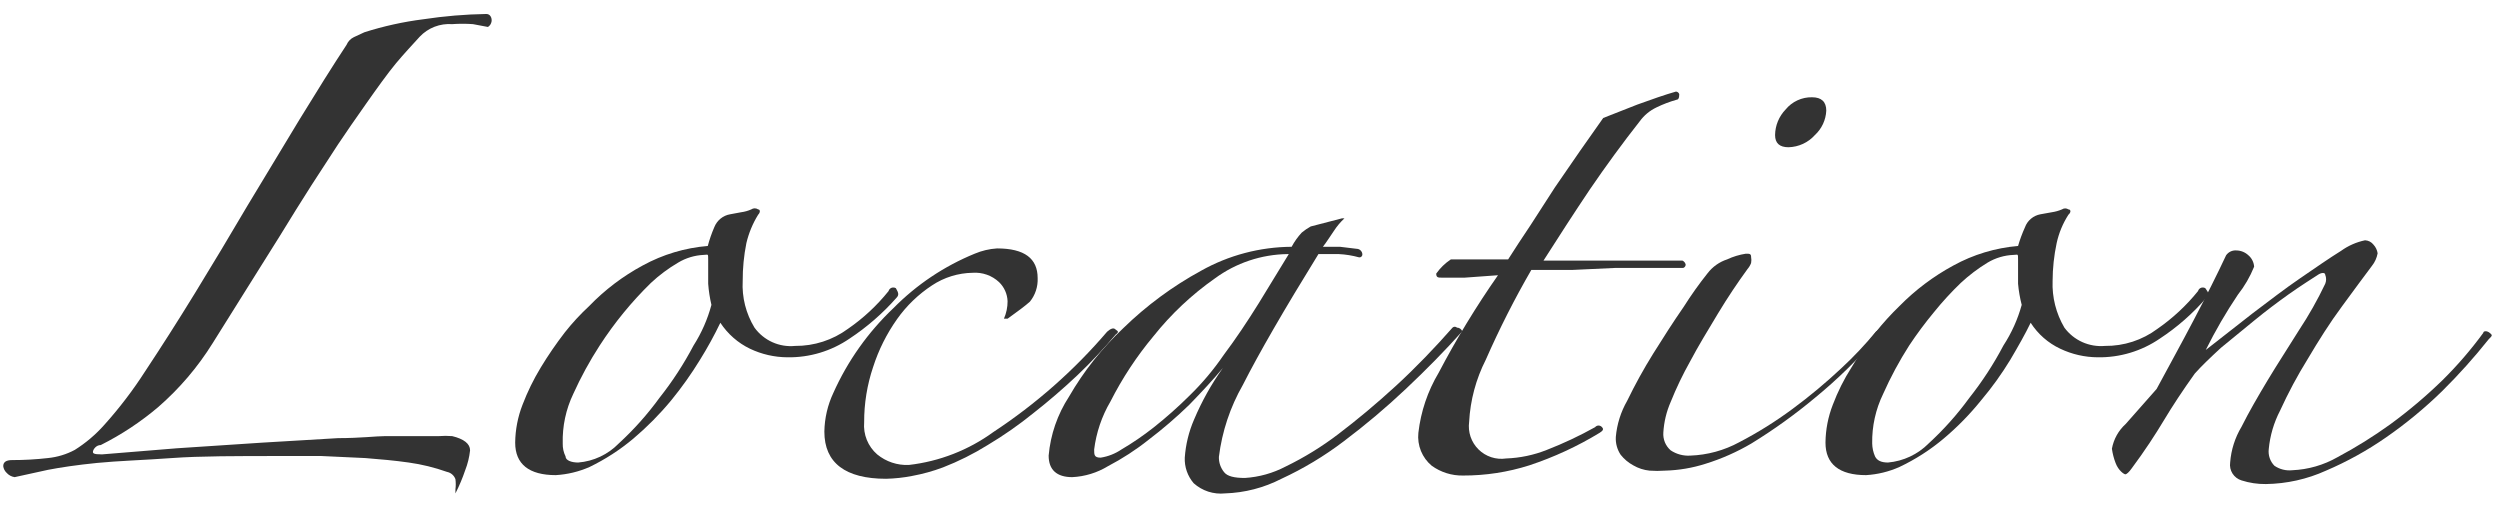<svg width="98" height="20" viewBox="0 0 98 20" fill="none" xmlns="http://www.w3.org/2000/svg">
<g clip-path="url(#clip0_473_4724)">
<path d="M19.128 1.057L18.538 0.946C18.268 0.927 17.996 0.927 17.726 0.946C17.49 0.929 17.254 0.964 17.033 1.049C16.813 1.135 16.614 1.268 16.452 1.44C16.165 1.758 15.847 2.093 15.528 2.475C15.21 2.857 14.764 3.478 14.35 4.068C13.935 4.657 13.569 5.182 13.251 5.66L12.215 7.253C11.817 7.874 11.403 8.543 10.973 9.244L9.635 11.378L8.329 13.464C7.75 14.393 7.036 15.23 6.211 15.949C5.52 16.537 4.76 17.039 3.949 17.446C3.774 17.446 3.663 17.605 3.647 17.685C3.631 17.765 3.647 17.812 3.997 17.812L6.928 17.573L10.288 17.351L13.251 17.175C14.127 17.175 14.748 17.096 15.098 17.096H16.452H17.2C17.375 17.082 17.551 17.082 17.726 17.096C18.188 17.207 18.427 17.398 18.427 17.653C18.398 17.921 18.334 18.183 18.236 18.433C18.13 18.745 18.003 19.048 17.853 19.341C17.853 19.341 17.853 19.341 17.853 19.182C17.87 19.05 17.87 18.916 17.853 18.784C17.827 18.711 17.783 18.647 17.724 18.596C17.665 18.546 17.595 18.512 17.519 18.497C17.034 18.325 16.532 18.202 16.022 18.131C15.464 18.051 14.907 18.003 14.318 17.956L12.598 17.876H11.005C9.317 17.876 7.82 17.876 6.737 17.956C5.654 18.035 4.602 18.067 3.806 18.147C3.01 18.227 2.373 18.322 1.879 18.418L0.573 18.704C0.449 18.686 0.336 18.623 0.254 18.529C0.184 18.461 0.139 18.371 0.127 18.274C0.127 18.115 0.238 18.035 0.477 18.035C0.946 18.036 1.414 18.009 1.879 17.956C2.247 17.919 2.604 17.811 2.93 17.637C3.363 17.365 3.754 17.033 4.093 16.65C4.679 15.998 5.211 15.3 5.685 14.563C6.307 13.624 6.96 12.604 7.644 11.489C8.329 10.375 9.014 9.228 9.699 8.065L11.738 4.689C12.422 3.574 13.028 2.602 13.585 1.758C13.64 1.626 13.742 1.518 13.872 1.456L14.286 1.264C15.039 1.025 15.812 0.854 16.595 0.755C17.413 0.631 18.237 0.562 19.064 0.548C19.223 0.548 19.287 0.707 19.271 0.834C19.264 0.88 19.248 0.923 19.224 0.962C19.199 1 19.166 1.033 19.128 1.057V1.057Z" fill="#333333"/>
<path d="M35.135 11.681C34.597 12.29 33.981 12.825 33.303 13.273C32.586 13.764 31.735 14.02 30.866 14.006C30.359 14.003 29.859 13.889 29.401 13.671C28.928 13.444 28.526 13.091 28.238 12.652C27.999 13.149 27.733 13.633 27.442 14.101C27.102 14.657 26.724 15.189 26.311 15.694C25.863 16.236 25.367 16.737 24.83 17.191C24.305 17.632 23.727 18.007 23.11 18.306C22.692 18.49 22.244 18.598 21.788 18.625C20.737 18.625 20.195 18.195 20.195 17.351C20.201 16.843 20.298 16.342 20.482 15.869C20.676 15.36 20.916 14.87 21.199 14.404C21.486 13.93 21.8 13.473 22.138 13.034C22.429 12.665 22.749 12.319 23.094 11.999C23.708 11.363 24.417 10.825 25.196 10.406C25.983 9.975 26.851 9.715 27.745 9.642C27.811 9.392 27.896 9.147 27.999 8.909C28.05 8.778 28.134 8.662 28.243 8.572C28.352 8.483 28.482 8.423 28.621 8.4L29.051 8.32C29.188 8.302 29.322 8.265 29.449 8.209C29.489 8.181 29.536 8.166 29.584 8.166C29.633 8.166 29.68 8.181 29.72 8.209C29.799 8.209 29.815 8.32 29.72 8.416C29.507 8.76 29.351 9.137 29.258 9.53C29.16 10.018 29.112 10.514 29.114 11.012C29.079 11.655 29.241 12.293 29.576 12.843C29.756 13.091 29.997 13.288 30.277 13.414C30.556 13.54 30.864 13.59 31.169 13.56C31.913 13.566 32.639 13.331 33.239 12.891C33.839 12.477 34.376 11.978 34.832 11.41C34.84 11.381 34.854 11.354 34.874 11.332C34.894 11.31 34.919 11.293 34.947 11.282C34.975 11.271 35.005 11.267 35.035 11.27C35.065 11.273 35.093 11.282 35.119 11.298C35.23 11.489 35.246 11.569 35.135 11.681ZM27.888 11.951C27.824 11.679 27.781 11.402 27.761 11.123C27.761 10.805 27.761 10.486 27.761 10.199C27.761 9.913 27.761 9.992 27.585 9.992C27.231 10.008 26.886 10.112 26.582 10.295C26.198 10.52 25.84 10.787 25.515 11.091C24.757 11.832 24.084 12.655 23.508 13.544C23.116 14.149 22.77 14.782 22.473 15.439C22.183 16.045 22.041 16.711 22.059 17.382C22.054 17.559 22.092 17.734 22.17 17.892C22.17 18.051 22.409 18.131 22.664 18.131C23.268 18.083 23.834 17.817 24.257 17.382C24.846 16.842 25.379 16.245 25.849 15.598C26.358 14.956 26.805 14.269 27.187 13.544C27.501 13.052 27.737 12.515 27.888 11.951Z" fill="#333333"/>
<path d="M43.734 13.114C43.266 13.673 42.766 14.205 42.237 14.707C41.674 15.238 41.101 15.731 40.517 16.188C39.948 16.65 39.346 17.07 38.717 17.446C38.161 17.792 37.575 18.085 36.965 18.322C36.572 18.47 36.167 18.581 35.755 18.657C35.419 18.723 35.078 18.76 34.735 18.768C33.143 18.768 32.315 18.147 32.315 16.921C32.323 16.397 32.443 15.881 32.665 15.407C33.225 14.154 34.026 13.024 35.022 12.079C35.929 11.159 37.012 10.434 38.207 9.945C38.486 9.827 38.782 9.757 39.083 9.738C40.166 9.738 40.676 10.136 40.676 10.9C40.691 11.235 40.584 11.563 40.373 11.824C40.198 11.983 39.896 12.206 39.497 12.493H39.354C39.449 12.277 39.498 12.044 39.497 11.808C39.487 11.525 39.367 11.256 39.163 11.059C39.025 10.93 38.862 10.831 38.684 10.768C38.505 10.705 38.316 10.68 38.128 10.693C37.56 10.702 37.008 10.873 36.535 11.187C36 11.538 35.535 11.986 35.165 12.509C34.758 13.084 34.441 13.717 34.226 14.388C33.991 15.086 33.872 15.818 33.875 16.554C33.855 16.789 33.891 17.026 33.979 17.244C34.068 17.463 34.207 17.658 34.385 17.812C34.734 18.099 35.176 18.246 35.627 18.226C36.824 18.089 37.965 17.645 38.94 16.936C40.604 15.841 42.105 14.517 43.4 13.002C43.543 12.875 43.654 12.843 43.718 12.907C43.782 12.971 43.909 12.987 43.734 13.114Z" fill="#333333"/>
<path d="M57.321 12.987C56.652 13.735 55.919 14.484 55.107 15.248C54.334 15.978 53.52 16.664 52.67 17.303C51.913 17.878 51.096 18.369 50.233 18.768C49.547 19.121 48.791 19.317 48.02 19.341C47.799 19.364 47.576 19.34 47.364 19.272C47.153 19.203 46.959 19.091 46.793 18.943C46.554 18.665 46.428 18.306 46.443 17.94C46.479 17.424 46.603 16.917 46.809 16.443C47.111 15.729 47.49 15.051 47.94 14.42C47.558 14.882 47.112 15.36 46.618 15.869C46.115 16.357 45.583 16.815 45.025 17.239C44.529 17.634 43.995 17.98 43.433 18.274C43.009 18.532 42.527 18.68 42.031 18.704C41.426 18.704 41.107 18.418 41.107 17.86C41.179 17.037 41.453 16.244 41.904 15.551C42.479 14.554 43.198 13.647 44.038 12.859C44.945 11.976 45.969 11.22 47.08 10.614C48.165 10.005 49.387 9.682 50.632 9.674C50.74 9.472 50.874 9.284 51.03 9.116C51.139 9.026 51.256 8.946 51.38 8.877L52.606 8.559H52.702C52.544 8.706 52.405 8.872 52.288 9.053C52.145 9.26 52.017 9.467 51.858 9.674H52.527L53.18 9.753C53.323 9.753 53.403 9.881 53.403 9.96C53.406 9.978 53.404 9.996 53.399 10.012C53.393 10.029 53.384 10.044 53.372 10.057C53.359 10.069 53.344 10.078 53.327 10.084C53.311 10.089 53.293 10.091 53.275 10.088C53.016 10.016 52.748 9.973 52.479 9.96H51.683C50.345 12.127 49.358 13.831 48.72 15.089C48.223 15.957 47.904 16.915 47.781 17.908C47.774 18.128 47.848 18.343 47.988 18.513C48.115 18.672 48.386 18.736 48.8 18.736C49.356 18.701 49.899 18.549 50.393 18.29C51.124 17.936 51.817 17.509 52.463 17.016C53.196 16.459 53.944 15.838 54.725 15.121C55.505 14.404 56.238 13.639 56.939 12.843C56.962 12.821 56.994 12.808 57.026 12.808C57.059 12.808 57.09 12.821 57.114 12.843C57.159 12.843 57.203 12.857 57.239 12.883C57.276 12.908 57.305 12.945 57.321 12.987V12.987ZM50.472 9.96C49.446 9.973 48.448 10.307 47.621 10.916C46.716 11.551 45.906 12.313 45.217 13.178C44.559 13.966 43.993 14.826 43.528 15.742C43.19 16.318 42.973 16.958 42.891 17.621C42.891 17.828 42.891 17.94 43.146 17.94C43.437 17.895 43.714 17.786 43.958 17.621C44.397 17.364 44.817 17.076 45.217 16.761C45.713 16.369 46.186 15.949 46.634 15.503C47.132 15.018 47.58 14.484 47.972 13.91C48.45 13.273 48.896 12.604 49.342 11.888L50.52 9.96H50.472Z" fill="#333333"/>
<path d="M65.729 3.908C65.455 3.985 65.188 4.086 64.933 4.211C64.673 4.334 64.449 4.52 64.28 4.752C63.611 5.602 62.958 6.494 62.321 7.428C61.7 8.352 61.094 9.292 60.505 10.215H65.952C65.984 10.23 66.013 10.252 66.035 10.28C66.057 10.307 66.072 10.34 66.079 10.375C66.078 10.403 66.068 10.43 66.051 10.453C66.034 10.476 66.011 10.493 65.984 10.502H64.933H63.34L61.62 10.582H60.027C59.368 11.721 58.773 12.896 58.243 14.101C57.858 14.859 57.635 15.689 57.59 16.538C57.564 16.734 57.583 16.934 57.646 17.121C57.71 17.308 57.816 17.478 57.957 17.617C58.097 17.756 58.269 17.861 58.456 17.922C58.644 17.984 58.844 18.001 59.04 17.972C59.586 17.952 60.125 17.839 60.633 17.637C61.284 17.384 61.917 17.086 62.528 16.745C62.544 16.725 62.565 16.709 62.588 16.698C62.612 16.687 62.637 16.681 62.663 16.681C62.689 16.681 62.715 16.687 62.738 16.698C62.761 16.709 62.782 16.725 62.798 16.745C62.894 16.841 62.798 16.905 62.703 16.968C61.836 17.496 60.911 17.923 59.948 18.242C59.108 18.509 58.232 18.643 57.352 18.641C56.912 18.649 56.482 18.515 56.125 18.258C55.938 18.103 55.793 17.904 55.701 17.679C55.61 17.454 55.575 17.21 55.6 16.968C55.695 16.135 55.966 15.331 56.396 14.611C57.089 13.289 57.866 12.012 58.721 10.789L57.415 10.884H56.523C56.38 10.884 56.3 10.884 56.3 10.725C56.455 10.505 56.649 10.316 56.874 10.168H59.119C59.374 9.769 59.661 9.323 59.995 8.83L60.951 7.348L61.938 5.915L62.846 4.625L64.184 4.099C64.757 3.892 65.251 3.717 65.697 3.59C65.725 3.591 65.753 3.601 65.775 3.618C65.798 3.635 65.815 3.659 65.825 3.685C65.825 3.685 65.841 3.908 65.729 3.908Z" fill="#333333"/>
<path d="M73.565 13.226C72.835 14.082 72.03 14.871 71.16 15.583C70.371 16.242 69.535 16.844 68.659 17.382C68.092 17.716 67.488 17.984 66.859 18.179C66.344 18.344 65.808 18.435 65.267 18.449C65.065 18.464 64.863 18.464 64.662 18.449C64.437 18.426 64.22 18.356 64.025 18.242C63.834 18.139 63.666 17.998 63.531 17.828C63.393 17.622 63.326 17.376 63.34 17.128C63.384 16.628 63.536 16.145 63.786 15.71C64.093 15.077 64.433 14.46 64.805 13.863C65.203 13.226 65.601 12.604 65.999 12.031C66.288 11.573 66.602 11.132 66.939 10.709C67.134 10.456 67.4 10.267 67.704 10.168C67.936 10.059 68.183 9.984 68.436 9.945C68.58 9.945 68.643 9.945 68.643 10.072C68.658 10.151 68.658 10.232 68.643 10.311C68.61 10.398 68.562 10.479 68.5 10.55C68.118 11.075 67.72 11.665 67.337 12.302C66.955 12.939 66.573 13.56 66.254 14.165C65.965 14.679 65.71 15.211 65.49 15.758C65.325 16.136 65.228 16.54 65.203 16.952C65.193 17.083 65.214 17.215 65.263 17.337C65.313 17.458 65.391 17.567 65.49 17.653C65.715 17.804 65.984 17.876 66.254 17.86C66.929 17.837 67.588 17.657 68.181 17.334C68.91 16.955 69.608 16.518 70.268 16.029C70.936 15.536 71.574 15.004 72.179 14.436C72.662 13.989 73.114 13.51 73.533 13.002C73.692 12.875 73.772 12.827 73.788 12.907C73.747 13.033 73.67 13.144 73.565 13.226ZM71.59 4.338C71.573 4.703 71.413 5.047 71.144 5.294C71.013 5.44 70.854 5.558 70.676 5.64C70.498 5.722 70.305 5.767 70.109 5.772C69.758 5.772 69.583 5.612 69.583 5.294C69.588 4.919 69.736 4.56 69.997 4.291C70.122 4.138 70.281 4.015 70.46 3.933C70.639 3.85 70.835 3.809 71.032 3.813C71.399 3.813 71.59 3.988 71.59 4.338V4.338Z" fill="#333333"/>
<path d="M86.482 11.681C85.954 12.293 85.343 12.829 84.666 13.273C83.95 13.764 83.098 14.02 82.23 14.006C81.722 14.003 81.222 13.889 80.764 13.671C80.288 13.448 79.885 13.095 79.602 12.652C79.395 13.082 79.124 13.56 78.805 14.101C78.465 14.661 78.081 15.194 77.659 15.694C77.22 16.239 76.729 16.741 76.193 17.191C75.665 17.636 75.081 18.011 74.457 18.306C74.045 18.49 73.602 18.598 73.151 18.625C72.1 18.625 71.559 18.195 71.559 17.351C71.564 16.843 71.661 16.342 71.845 15.869C72.038 15.357 72.283 14.866 72.578 14.404C72.86 13.927 73.174 13.469 73.518 13.034C73.808 12.669 74.122 12.323 74.457 11.999C75.08 11.366 75.794 10.829 76.576 10.406C77.357 9.977 78.22 9.717 79.108 9.642C79.18 9.392 79.271 9.147 79.379 8.909C79.426 8.779 79.507 8.663 79.614 8.574C79.72 8.485 79.847 8.425 79.984 8.4L80.43 8.32C80.567 8.3 80.701 8.263 80.828 8.209C80.865 8.183 80.91 8.169 80.955 8.169C81.001 8.169 81.045 8.183 81.083 8.209C81.178 8.209 81.194 8.32 81.083 8.416C80.864 8.757 80.707 9.134 80.621 9.53C80.517 10.017 80.464 10.514 80.462 11.012C80.437 11.654 80.598 12.289 80.924 12.843C81.105 13.089 81.347 13.284 81.626 13.41C81.905 13.535 82.212 13.587 82.516 13.56C83.256 13.568 83.978 13.333 84.571 12.891C85.17 12.476 85.706 11.977 86.163 11.41C86.171 11.381 86.186 11.354 86.206 11.332C86.226 11.31 86.251 11.293 86.279 11.282C86.306 11.271 86.337 11.267 86.366 11.27C86.396 11.273 86.425 11.282 86.45 11.298C86.593 11.489 86.609 11.569 86.482 11.681ZM79.251 11.951C79.181 11.68 79.133 11.403 79.108 11.123C79.108 10.805 79.108 10.486 79.108 10.199C79.108 9.913 79.108 9.992 78.933 9.992C78.573 10.006 78.222 10.11 77.913 10.295C77.537 10.524 77.185 10.791 76.862 11.091C76.488 11.451 76.137 11.834 75.811 12.238C75.464 12.656 75.14 13.092 74.84 13.544C74.453 14.149 74.112 14.783 73.82 15.439C73.526 16.044 73.378 16.71 73.39 17.382C73.393 17.558 73.431 17.731 73.502 17.892C73.581 18.051 73.74 18.131 74.011 18.131C74.614 18.077 75.178 17.812 75.604 17.382C76.193 16.842 76.726 16.245 77.197 15.598C77.705 14.956 78.153 14.269 78.534 13.544C78.854 13.053 79.096 12.516 79.251 11.951V11.951Z" fill="#333333"/>
<path d="M97.551 13.305C96.987 14.015 96.38 14.69 95.736 15.328C95.055 15.993 94.32 16.601 93.538 17.143C92.798 17.658 92.008 18.095 91.18 18.449C90.439 18.785 89.637 18.963 88.823 18.975C88.499 18.979 88.177 18.931 87.868 18.832C87.722 18.788 87.597 18.692 87.515 18.564C87.433 18.435 87.4 18.282 87.422 18.131C87.459 17.635 87.612 17.155 87.868 16.729C88.154 16.156 88.505 15.551 88.887 14.914C89.269 14.277 89.699 13.624 90.113 12.955C90.501 12.369 90.847 11.757 91.149 11.123C91.195 11.011 91.195 10.885 91.149 10.773C91.149 10.677 91.005 10.677 90.862 10.773C90.719 10.868 90.161 11.219 89.715 11.537C89.269 11.856 88.823 12.19 88.377 12.556L87.055 13.639C86.641 14.022 86.291 14.356 86.036 14.643C85.558 15.312 85.16 15.917 84.826 16.474C84.491 17.032 84.077 17.669 83.567 18.354C83.456 18.513 83.361 18.593 83.313 18.593C83.265 18.593 83.042 18.449 82.93 18.147C82.861 17.967 82.813 17.78 82.787 17.589C82.855 17.215 83.046 16.873 83.329 16.618L84.539 15.248C85.001 14.388 85.495 13.496 85.988 12.556C86.482 11.617 86.912 10.757 87.263 10.008C87.307 9.945 87.367 9.893 87.436 9.86C87.506 9.826 87.583 9.812 87.661 9.817C87.838 9.818 88.009 9.886 88.138 10.008C88.204 10.064 88.257 10.132 88.295 10.209C88.334 10.285 88.356 10.369 88.362 10.454C88.202 10.849 87.988 11.219 87.724 11.553C87.258 12.247 86.838 12.97 86.466 13.719L88.298 12.286C88.951 11.792 89.572 11.314 90.177 10.9C90.782 10.486 91.308 10.12 91.77 9.833C92.051 9.631 92.371 9.49 92.71 9.419C92.775 9.422 92.838 9.439 92.896 9.469C92.954 9.5 93.004 9.542 93.044 9.594C93.129 9.687 93.184 9.804 93.203 9.929C93.171 10.109 93.094 10.279 92.98 10.422C92.662 10.836 92.263 11.394 91.802 12.015C91.34 12.636 90.878 13.369 90.464 14.07C90.061 14.72 89.699 15.396 89.381 16.092C89.136 16.563 88.984 17.077 88.935 17.605C88.921 17.724 88.933 17.844 88.972 17.957C89.01 18.07 89.074 18.173 89.158 18.258C89.363 18.398 89.612 18.46 89.859 18.433C90.48 18.406 91.086 18.232 91.626 17.924C92.345 17.541 93.037 17.11 93.697 16.634C94.422 16.104 95.108 15.524 95.751 14.898C96.331 14.325 96.863 13.707 97.344 13.05C97.344 12.971 97.487 12.955 97.599 13.05C97.71 13.146 97.71 13.146 97.551 13.305Z" fill="#333333"/>
</g>
<defs>
<clipPath id="clip0_473_4724">
<rect width="98" height="19" fill="white" transform="translate(0 0.5)"/>
</clipPath>
</defs>
</svg>
